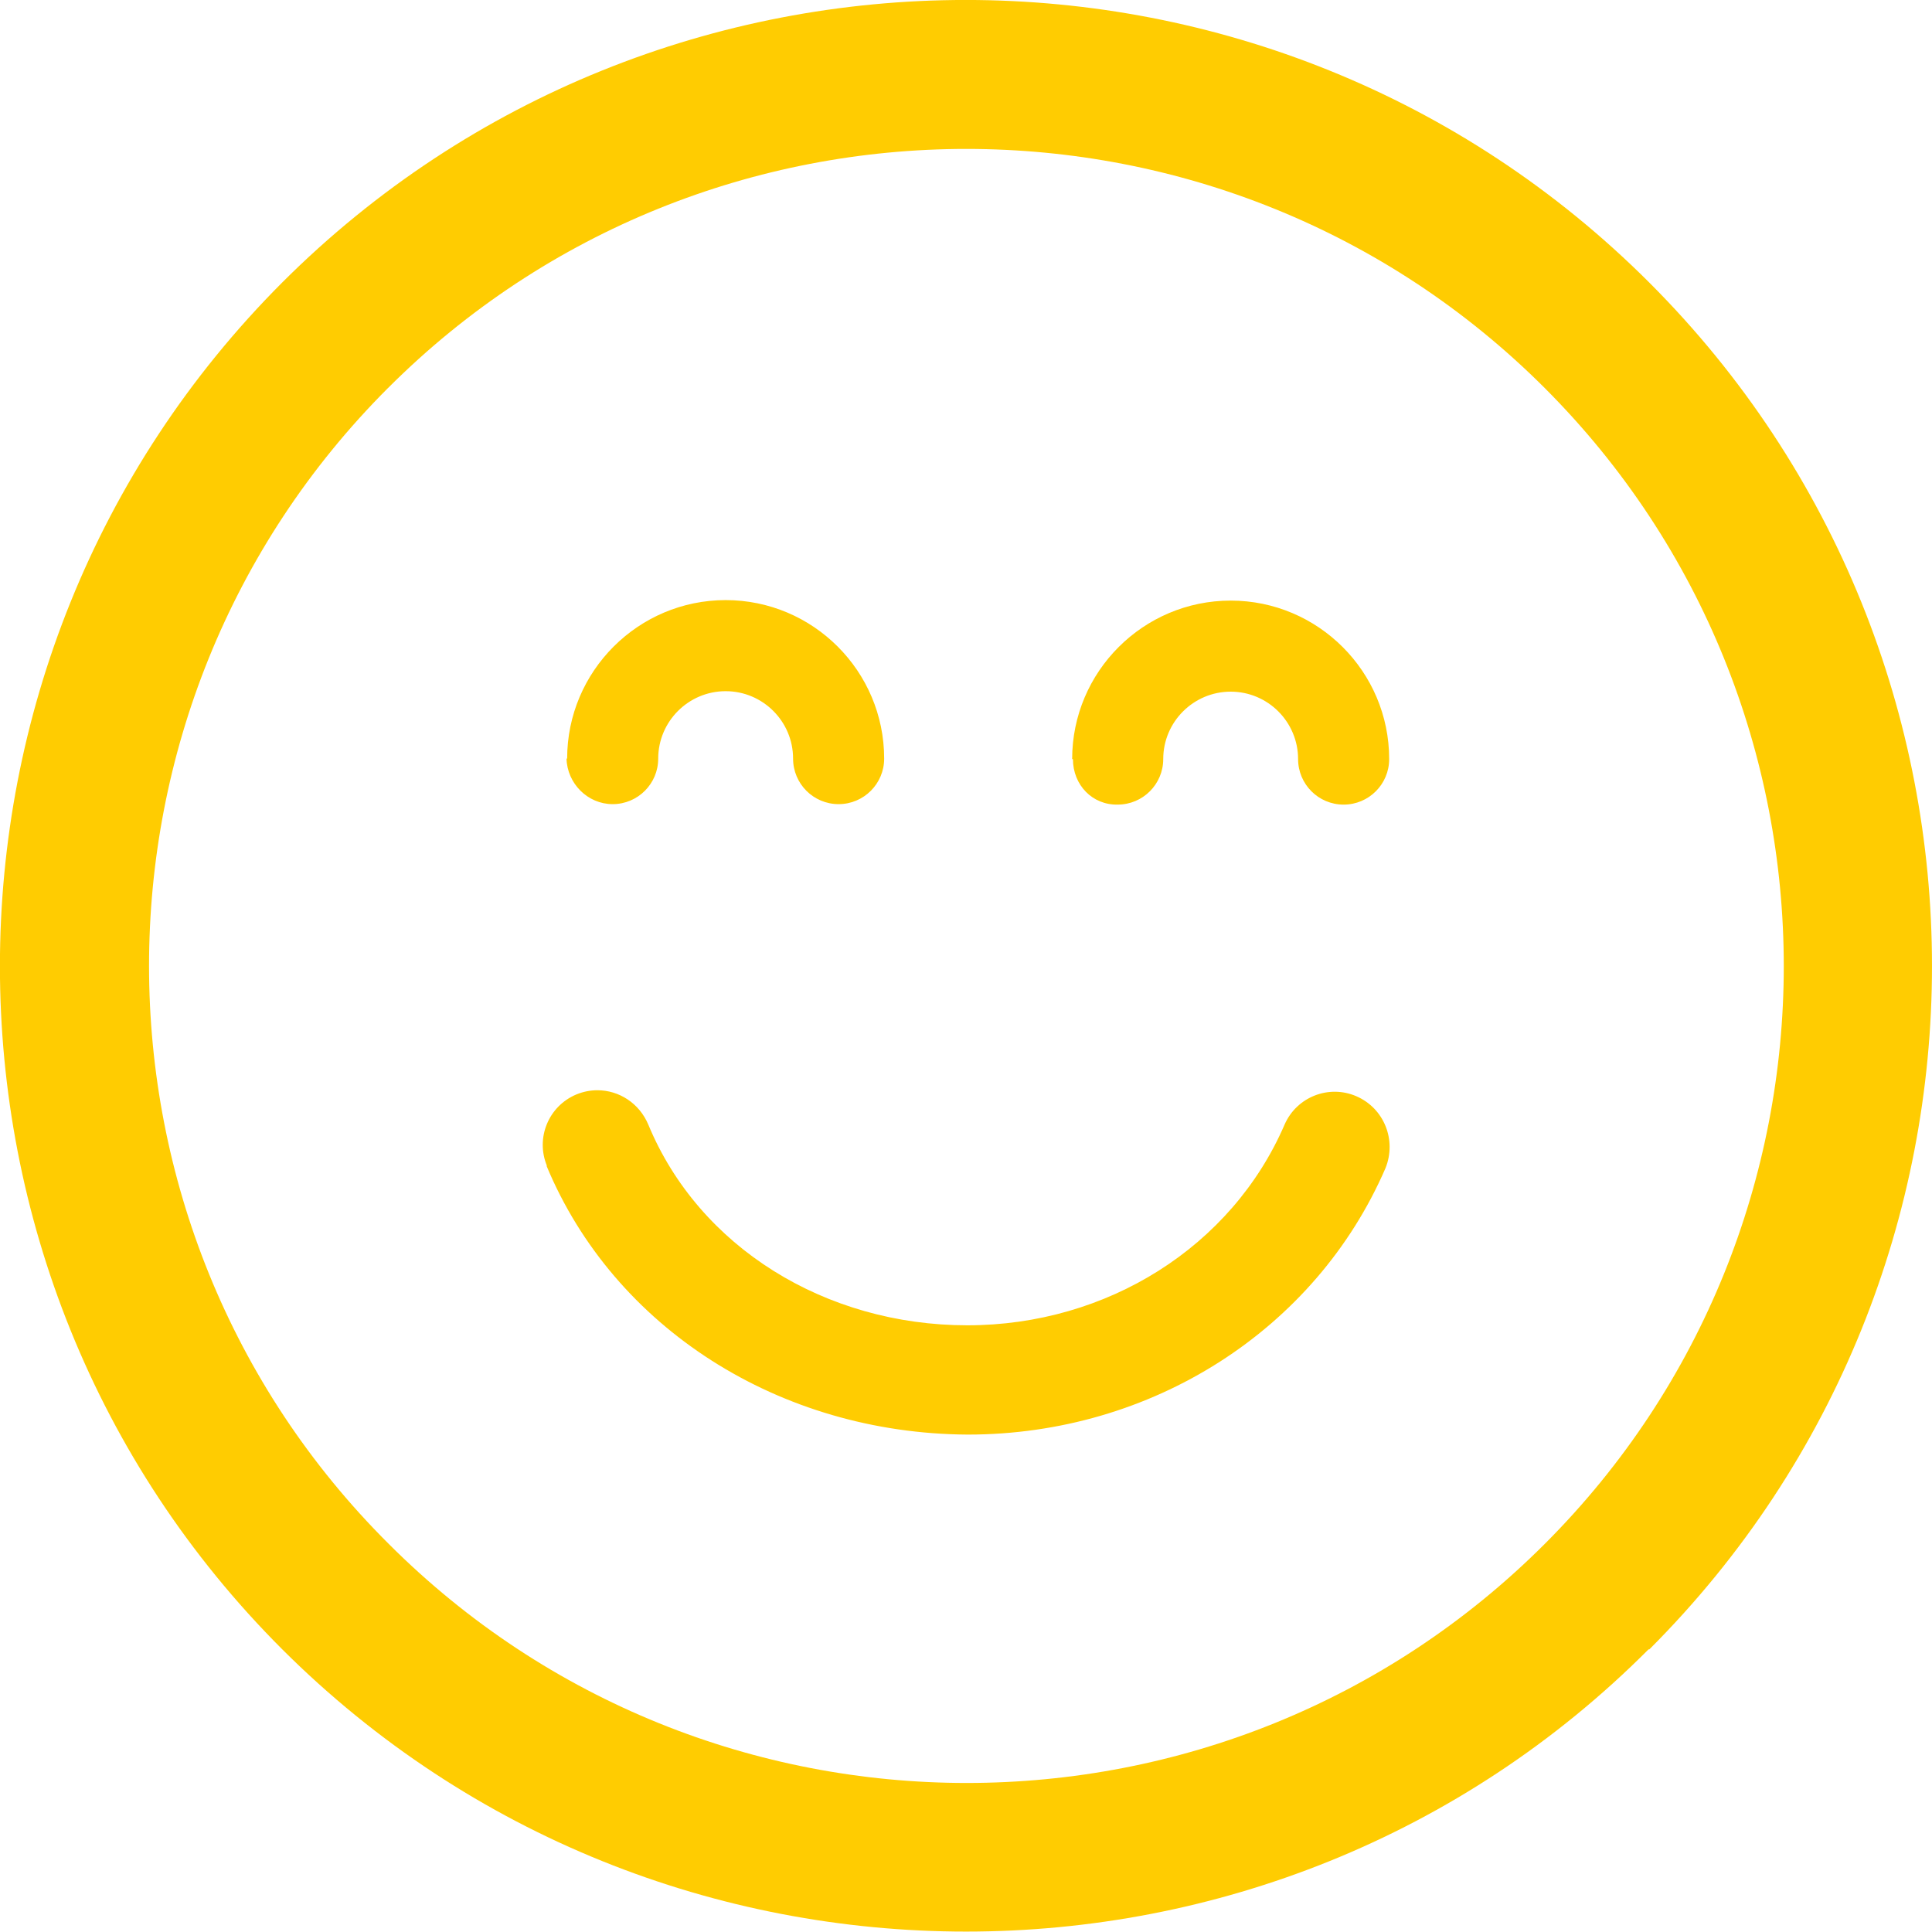 <svg xmlns="http://www.w3.org/2000/svg" xmlns:xlink="http://www.w3.org/1999/xlink" version="1.1" id="Capa_1" x="0px" y="0px" width="106.059px" height="106.059px" viewBox="0 0 106.059 106.059" xml:space="preserve" class="style0"><style>.style0{enable-background:	new 0 0 106.059 106.059;fill:#ffcc01;}</style><g><path d="M90.544 90.542c20.687-20.685 20.685-54.342 0.002-75.024C69.858-5.172 36.199-5.172 15.5 15.5 C-5.173 36.198-5.171 69.9 15.5 90.547C36.199 111.2 69.9 111.2 90.5 90.542z M21.302 21.3 C38.796 3.8 67.3 3.8 84.8 21.302c17.494 17.5 17.5 45.962-0.002 63.455c-17.494 17.494-45.96 17.496-63.455 0 C3.804 67.3 3.8 38.8 21.3 21.3z M58.857 41.671c0-4.798 3.903-8.701 8.703-8.701c4.797 0 8.7 3.9 8.7 8.7 c0 1.381-1.119 2.5-2.5 2.5s-2.5-1.119-2.5-2.5c0-2.041-1.66-3.701-3.7-3.701c-2.042 0-3.703 1.66-3.703 3.7 c0 1.381-1.119 2.5-2.5 2.5C59.976 44.2 58.9 43.1 58.9 41.671z M31.134 41.644c0-4.797 3.904-8.701 8.703-8.701 c4.797 0 8.7 3.9 8.7 8.701c0 1.381-1.119 2.5-2.5 2.5c-1.381 0-2.5-1.119-2.5-2.5c0-2.041-1.66-3.701-3.701-3.701 c-2.042 0-3.703 1.66-3.703 3.701c0 1.381-1.119 2.5-2.5 2.5S31.134 43 31.1 41.644z M30.025 64 c-0.636-1.529 0.089-3.285 1.62-3.921c0.376-0.155 0.766-0.229 1.15-0.229c1.176 0 2.3 0.7 2.8 1.9 c2.777 6.7 9.7 11 17.5 11.004c7.69 0 14.528-4.321 17.42-11.011c0.658-1.521 2.424-2.222 3.944-1.563 s2.22 2.4 1.6 3.944c-3.843 8.887-12.843 14.629-22.927 14.629C42.788 78.7 33.7 72.9 30 63.994z"/></g><g></g><g></g><g></g><g></g><g></g><g></g><g></g><g></g><g></g><g></g><g></g><g></g><g></g><g></g><g></g></svg>